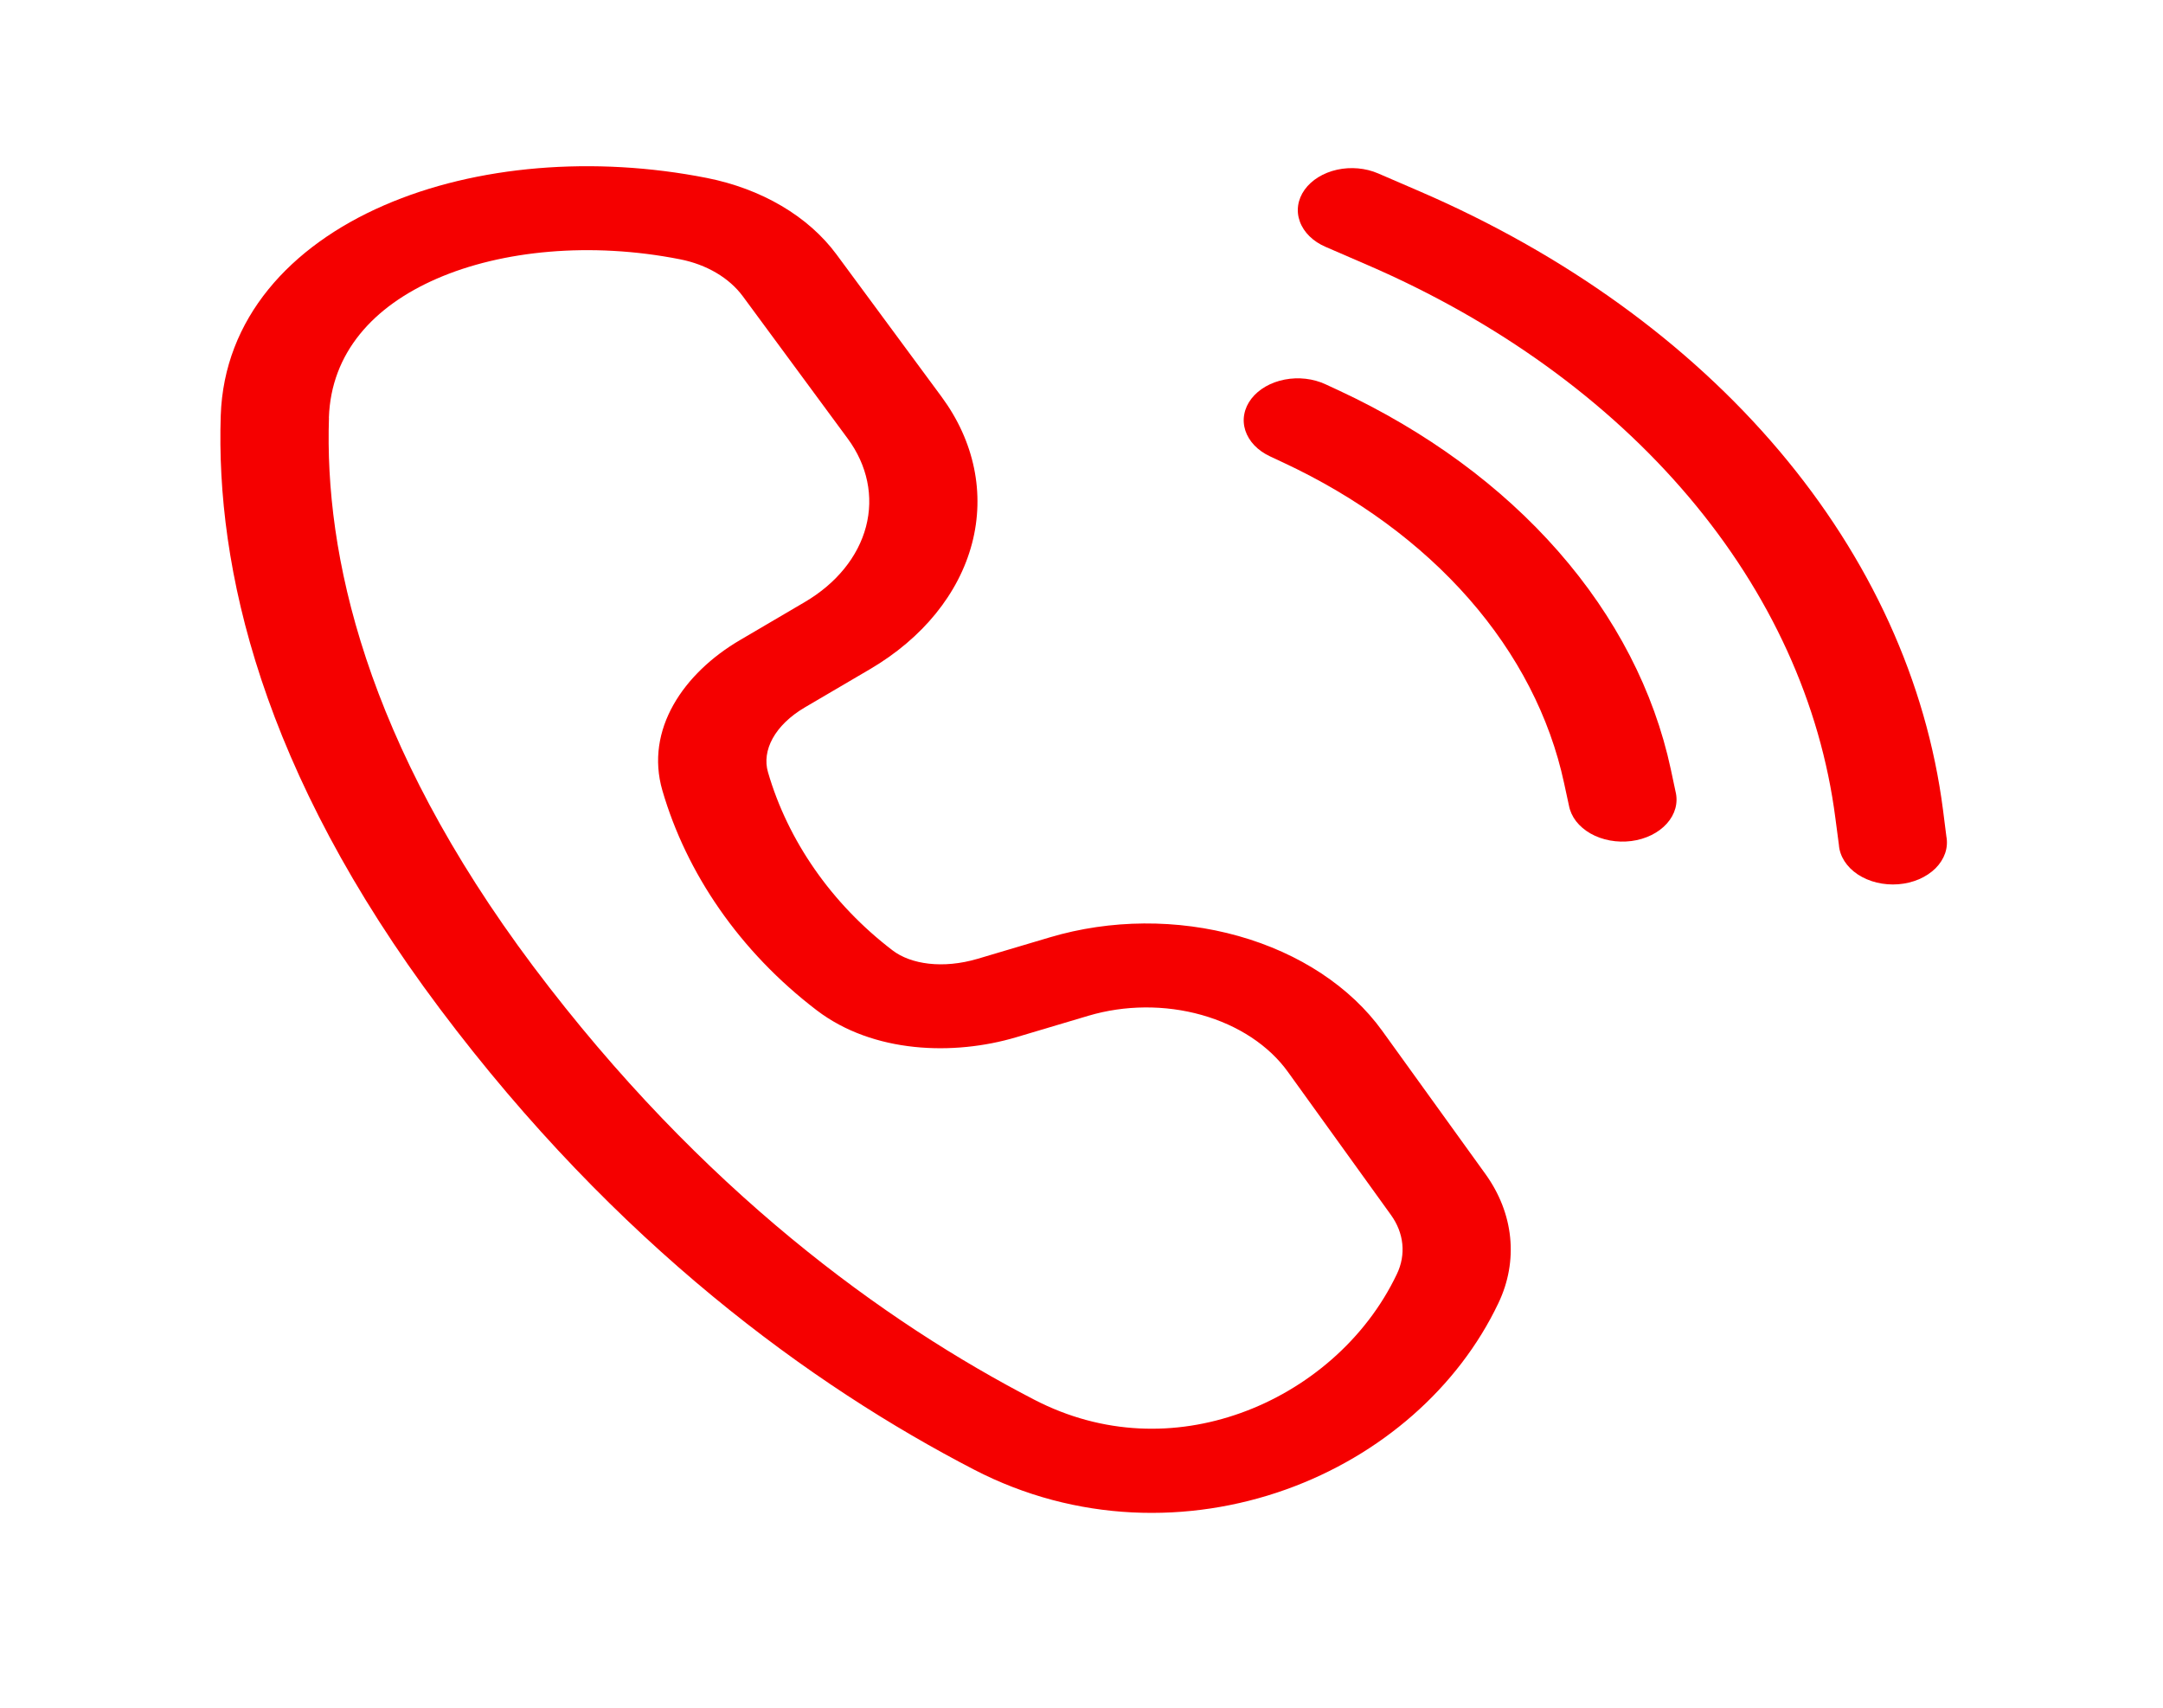 <svg width="57" height="45" viewBox="0 0 57 45" fill="none" xmlns="http://www.w3.org/2000/svg">
<path d="M18.625 4.689C15.661 4.104 12.554 4.352 10.12 5.411C7.641 6.488 5.902 8.397 5.817 10.951C5.686 14.942 6.874 20.298 11.594 26.584C16.253 32.793 21.398 36.514 25.667 38.725C28.363 40.123 31.341 40.16 33.886 39.25C36.394 38.353 38.429 36.561 39.486 34.339C39.75 33.787 39.855 33.196 39.796 32.609C39.737 32.021 39.515 31.451 39.145 30.937L36.426 27.165C35.589 26.005 34.244 25.117 32.636 24.665C31.027 24.212 29.263 24.224 27.665 24.7L25.767 25.264C24.846 25.537 24 25.41 23.521 25.043C21.911 23.814 20.759 22.146 20.238 20.347C20.072 19.78 20.409 19.111 21.212 18.639L22.925 17.634C24.31 16.822 25.266 15.645 25.614 14.324C25.962 13.003 25.677 11.629 24.815 10.459L22.044 6.705C21.677 6.208 21.186 5.773 20.598 5.427C20.011 5.081 19.339 4.83 18.625 4.689ZM8.667 11.008C8.724 9.294 9.841 8.069 11.511 7.343C13.227 6.596 15.569 6.368 17.923 6.833C18.622 6.971 19.215 7.321 19.574 7.806L22.341 11.56C22.858 12.262 23.029 13.086 22.821 13.878C22.613 14.67 22.04 15.376 21.209 15.864L19.497 16.869C18.015 17.738 16.989 19.226 17.456 20.832C18.089 23.007 19.488 25.069 21.523 26.622C23.011 27.756 25.131 27.823 26.784 27.331L28.682 26.766C29.641 26.481 30.7 26.473 31.666 26.745C32.631 27.017 33.439 27.549 33.94 28.246L36.657 32.018C36.998 32.492 37.056 33.059 36.813 33.568C35.987 35.307 34.434 36.612 32.695 37.234C30.994 37.843 29.07 37.825 27.249 36.88C23.341 34.855 18.499 31.382 14.053 25.466C9.604 19.532 8.55 14.584 8.669 11.011L8.667 11.008Z" fill="#F50000"/>
<path d="M36.318 4.57C35.987 4.427 35.597 4.392 35.234 4.472C34.871 4.553 34.563 4.743 34.38 4.999C34.196 5.256 34.151 5.559 34.255 5.841C34.358 6.124 34.602 6.363 34.932 6.505L36.027 6.979C39.446 8.456 42.354 10.553 44.503 13.093C46.652 15.632 47.978 18.539 48.367 21.563L48.459 22.261C48.469 22.41 48.519 22.556 48.604 22.69C48.69 22.824 48.809 22.944 48.955 23.041C49.102 23.138 49.272 23.211 49.455 23.256C49.639 23.3 49.833 23.316 50.024 23.301C50.215 23.286 50.401 23.241 50.57 23.169C50.738 23.096 50.886 22.998 51.005 22.881C51.123 22.763 51.209 22.627 51.259 22.483C51.308 22.338 51.319 22.187 51.291 22.039L51.203 21.344C50.768 17.963 49.286 14.714 46.884 11.875C44.482 9.036 41.231 6.691 37.409 5.041L36.318 4.57Z" fill="#F50000"/>
<path d="M32.977 10.506C33.172 10.254 33.487 10.073 33.854 10.002C34.22 9.931 34.608 9.976 34.932 10.127L35.286 10.291C37.586 11.363 39.559 12.81 41.068 14.533C42.578 16.256 43.588 18.213 44.029 20.269L44.155 20.861C44.191 21.006 44.189 21.155 44.15 21.299C44.11 21.444 44.034 21.581 43.925 21.702C43.817 21.823 43.678 21.926 43.518 22.005C43.357 22.084 43.178 22.138 42.991 22.162C42.803 22.186 42.611 22.181 42.426 22.147C42.242 22.113 42.067 22.051 41.914 21.964C41.761 21.876 41.631 21.766 41.533 21.64C41.436 21.513 41.372 21.372 41.345 21.226L41.217 20.635C40.843 18.895 39.989 17.239 38.712 15.781C37.435 14.324 35.766 13.099 33.821 12.191L33.467 12.025C33.307 11.95 33.167 11.852 33.055 11.735C32.944 11.618 32.863 11.485 32.817 11.344C32.772 11.203 32.762 11.056 32.79 10.913C32.817 10.769 32.881 10.63 32.977 10.506Z" fill="#F50000"/>
</svg>
